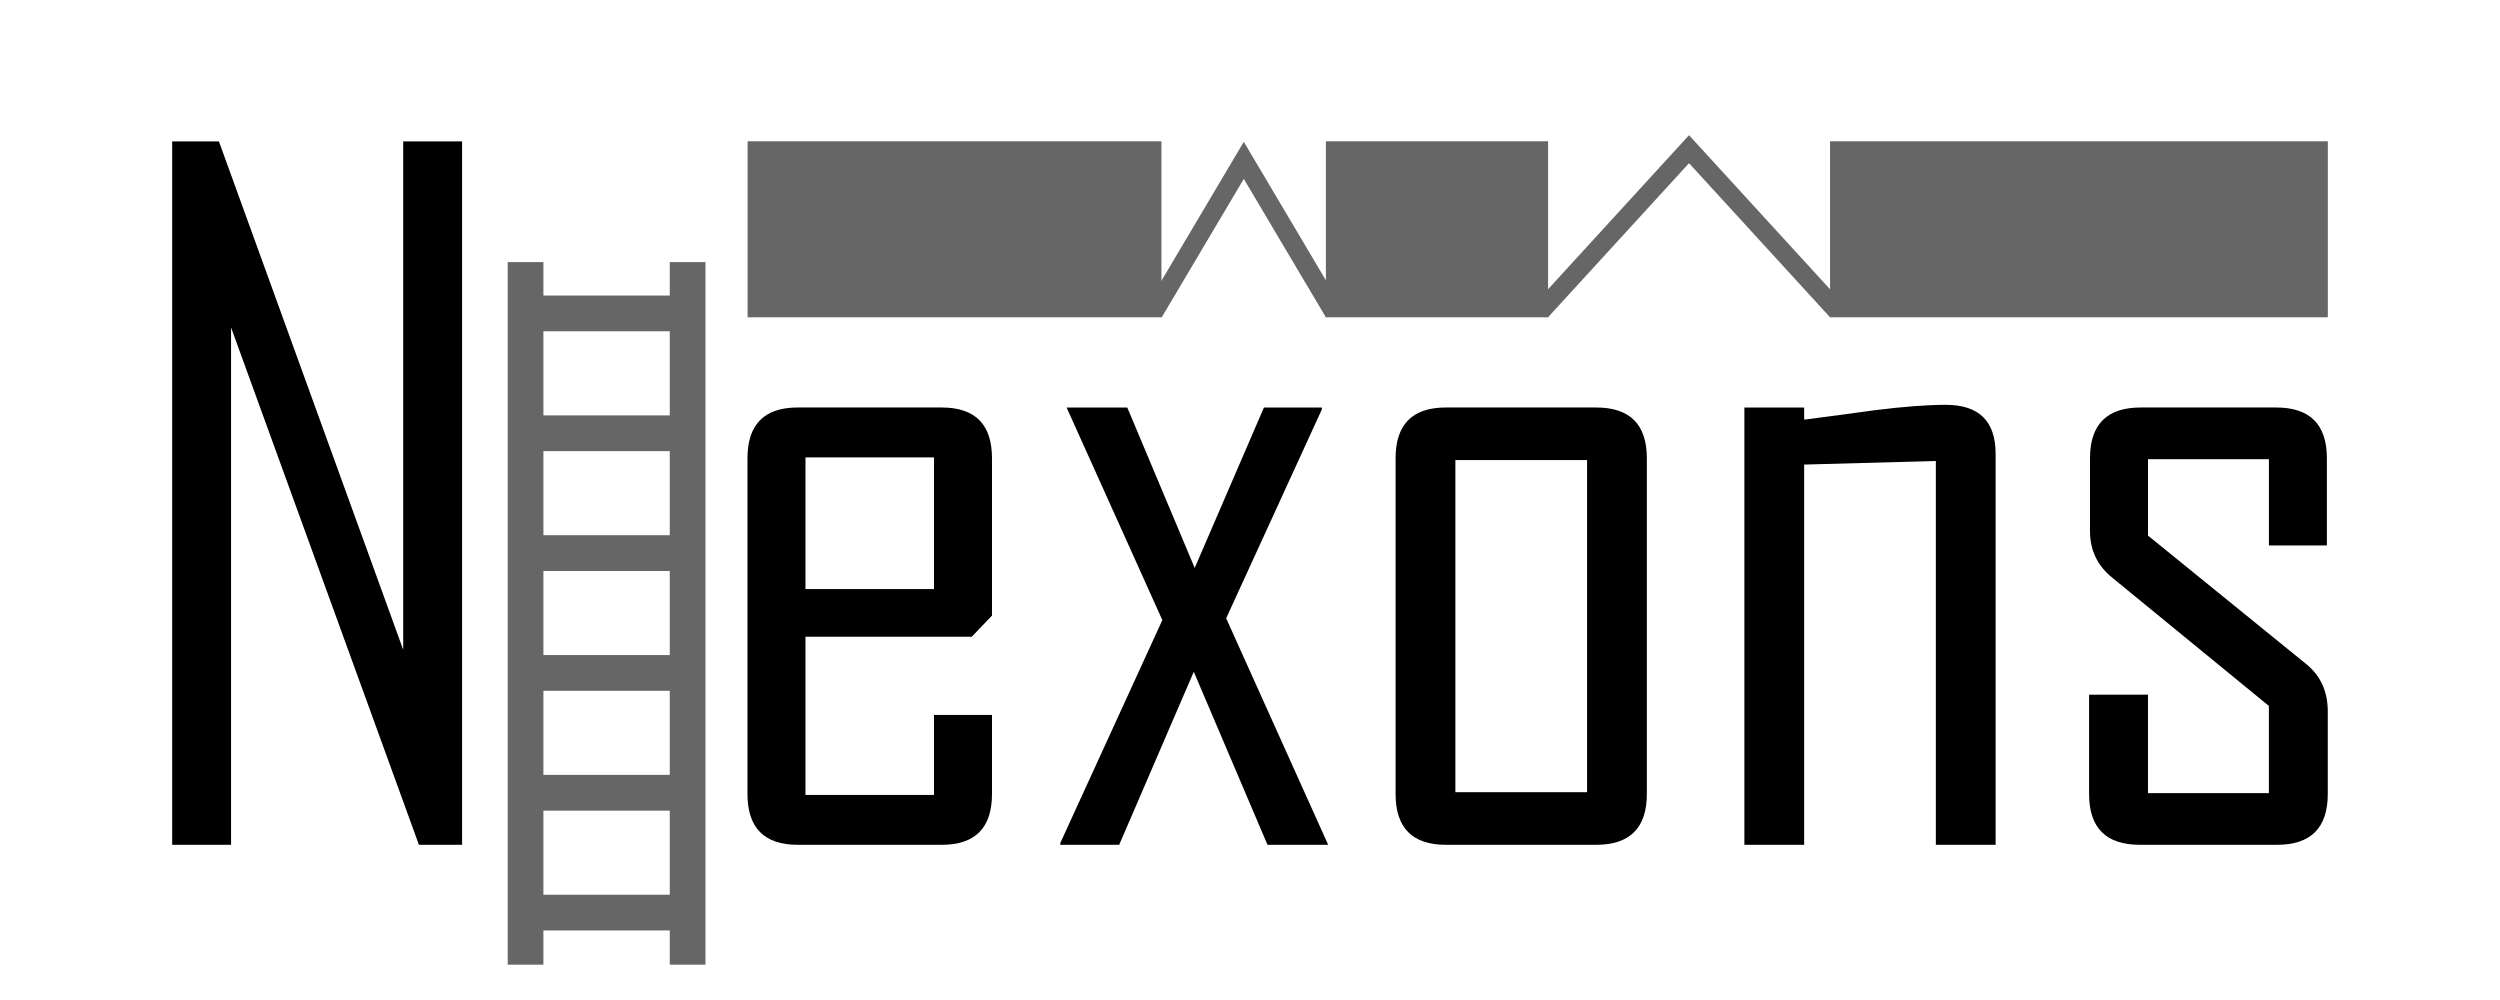 <?xml version="1.0" encoding="UTF-8" standalone="no"?>
<!-- Created with Inkscape (http://www.inkscape.org/) -->

<svg
   width="500"
   height="200"
   viewBox="0 0 132.292 52.917"
   version="1.1"
   id="svg1"
   xmlns="http://www.w3.org/2000/svg"
   xmlns:svg="http://www.w3.org/2000/svg">
  <defs
     id="defs1" />
  <g
     id="layer1">
    <path
       d="M 24.452,44.705 H 22.168 L 12.227,17.33 V 44.705 H 9.111 V 7.484 H 11.585 L 21.336,34.383 V 7.484 h 3.116 z m 28.041,-2.688 q 0,2.688 -2.664,2.688 h -7.611 q -2.664,0 -2.664,-2.688 V 24.251 q 0,-2.688 2.664,-2.688 h 7.611 q 2.664,0 2.664,2.688 v 8.324 l -1.07,1.118 h -8.8 v 8.372 H 49.425 v -4.233 h 3.068 z M 49.425,31.172 v -6.969 h -6.802 v 6.969 z m 20.858,13.533 h -3.211 l -3.901,-9.157 -3.948,9.157 h -3.116 v -0.095 L 61.507,32.813 56.441,21.564 h 3.211 l 3.568,8.491 3.663,-8.491 h 3.068 v 0.095 l -5.066,11.059 z m 16.863,-2.688 q 0,2.688 -2.688,2.688 h -7.944 q -2.664,0 -2.664,-2.688 V 24.251 q 0,-2.688 2.664,-2.688 h 7.944 q 2.688,0 2.688,2.688 z m -3.163,-0.095 V 24.346 h -6.969 v 17.576 z m 21.619,2.783 h -3.163 V 24.394 l -6.969,0.19 V 44.705 H 92.307 V 21.564 h 3.163 v 0.642 q 1.855,-0.238 3.734,-0.499 2.283,-0.285 3.758,-0.285 2.64,0 2.64,2.592 z m 17.576,-2.688 q 0,2.688 -2.688,2.688 h -7.254 q -2.688,0 -2.688,-2.688 v -5.256 h 3.116 v 5.209 h 6.398 V 37.356 l -8.277,-6.778 q -1.189,-0.951 -1.189,-2.474 v -3.853 q 0,-2.688 2.688,-2.688 h 7.159 q 2.688,0 2.688,2.688 v 4.614 h -3.068 v -4.566 h -6.398 v 4.043 l 8.348,6.778 q 1.165,0.928 1.165,2.521 z"
       id="text1"
       style="font-size:48.709px;font-family:'Agency FB';-inkscape-font-specification:'Agency FB, Normal';stroke-width:4.059"
       aria-label="N exons" />
    <rect
       style="fill:#666666;stroke-width:0.263"
       id="rect1"
       width="21.9"
       height="9.315"
       x="39.56"
       y="7.476" />
    <rect
       style="fill:#666666;stroke-width:0.193"
       id="rect2"
       width="11.759"
       height="9.315"
       x="70.161"
       y="7.476" />
    <rect
       style="fill:#666666;stroke-width:0.289"
       id="rect3"
       width="26.34"
       height="9.315"
       x="96.841"
       y="7.476" />
    <path
       id="path3"
       style="fill:none;stroke:#666666;stroke-width:1;stroke-dasharray:none"
       d="m 61.044,16.538 2.387,-4.026 2.387,-4.026 2.387,4.026 2.387,4.026" />
    <path
       id="path5"
       style="fill:none;stroke:#666666;stroke-width:1;stroke-dasharray:none"
       d="m 81.544,16.456 3.917,-4.281 3.917,-4.281 3.917,4.281 3.917,4.281" />
    <g
       id="g24"
       transform="matrix(0.759,0,0,0.941,16.367,-14.014)"
       style="stroke-width:1.183;stroke-dasharray:none">
      <g
         id="g27"
         style="fill:#666666;stroke:#666666">
        <path
           style="fill:#666666;stroke:#666666;stroke-width:2.01;stroke-dasharray:none;stroke-opacity:1"
           d="M 14.346,29.632 V 69.141"
           id="path24"
           transform="matrix(-1.239,0,0,1,32.852,8.0999999e-7)" />
        <path
           style="fill:#666666;stroke:#666666;stroke-width:2.01;stroke-dasharray:none;stroke-opacity:1"
           d="M 14.346,29.632 V 69.141"
           id="path25"
           transform="matrix(-1.239,0,0,1,44.151,8.0999999e-7)" />
        <path
           style="fill:#666666;stroke:#666666;stroke-width:2.01;stroke-dasharray:none;stroke-opacity:1"
           d="M 14.346,29.632 V 69.141"
           id="path10"
           transform="matrix(0,-1,-0.346,0,37.785,46.863)" />
        <path
           style="fill:#666666;stroke:#666666;stroke-width:2.01;stroke-dasharray:none;stroke-opacity:1"
           d="M 14.346,29.632 V 69.141"
           id="path12"
           transform="matrix(0,-1,-0.346,0,37.785,80.56)" />
        <path
           style="fill:#666666;stroke:#666666;stroke-width:2.01;stroke-dasharray:none;stroke-opacity:1"
           d="M 14.346,29.632 V 69.141"
           id="path14"
           transform="matrix(0,-1,-0.346,0,37.785,53.602)" />
        <path
           style="fill:#666666;stroke:#666666;stroke-width:2.01;stroke-dasharray:none;stroke-opacity:1"
           d="M 14.346,29.632 V 69.141"
           id="path16"
           transform="matrix(0,-1,-0.346,0,37.785,60.342)" />
        <path
           style="fill:#666666;stroke:#666666;stroke-width:2.01;stroke-dasharray:none;stroke-opacity:1"
           d="M 14.346,29.632 V 69.141"
           id="path18"
           transform="matrix(0,-1,-0.346,0,37.785,67.081)" />
        <path
           style="fill:#666666;stroke:#666666;stroke-width:2.01;stroke-dasharray:none;stroke-opacity:1"
           d="M 14.346,29.632 V 69.141"
           id="path20"
           transform="matrix(0,-1,-0.346,0,37.785,73.82)" />
      </g>
    </g>
  </g>
</svg>
